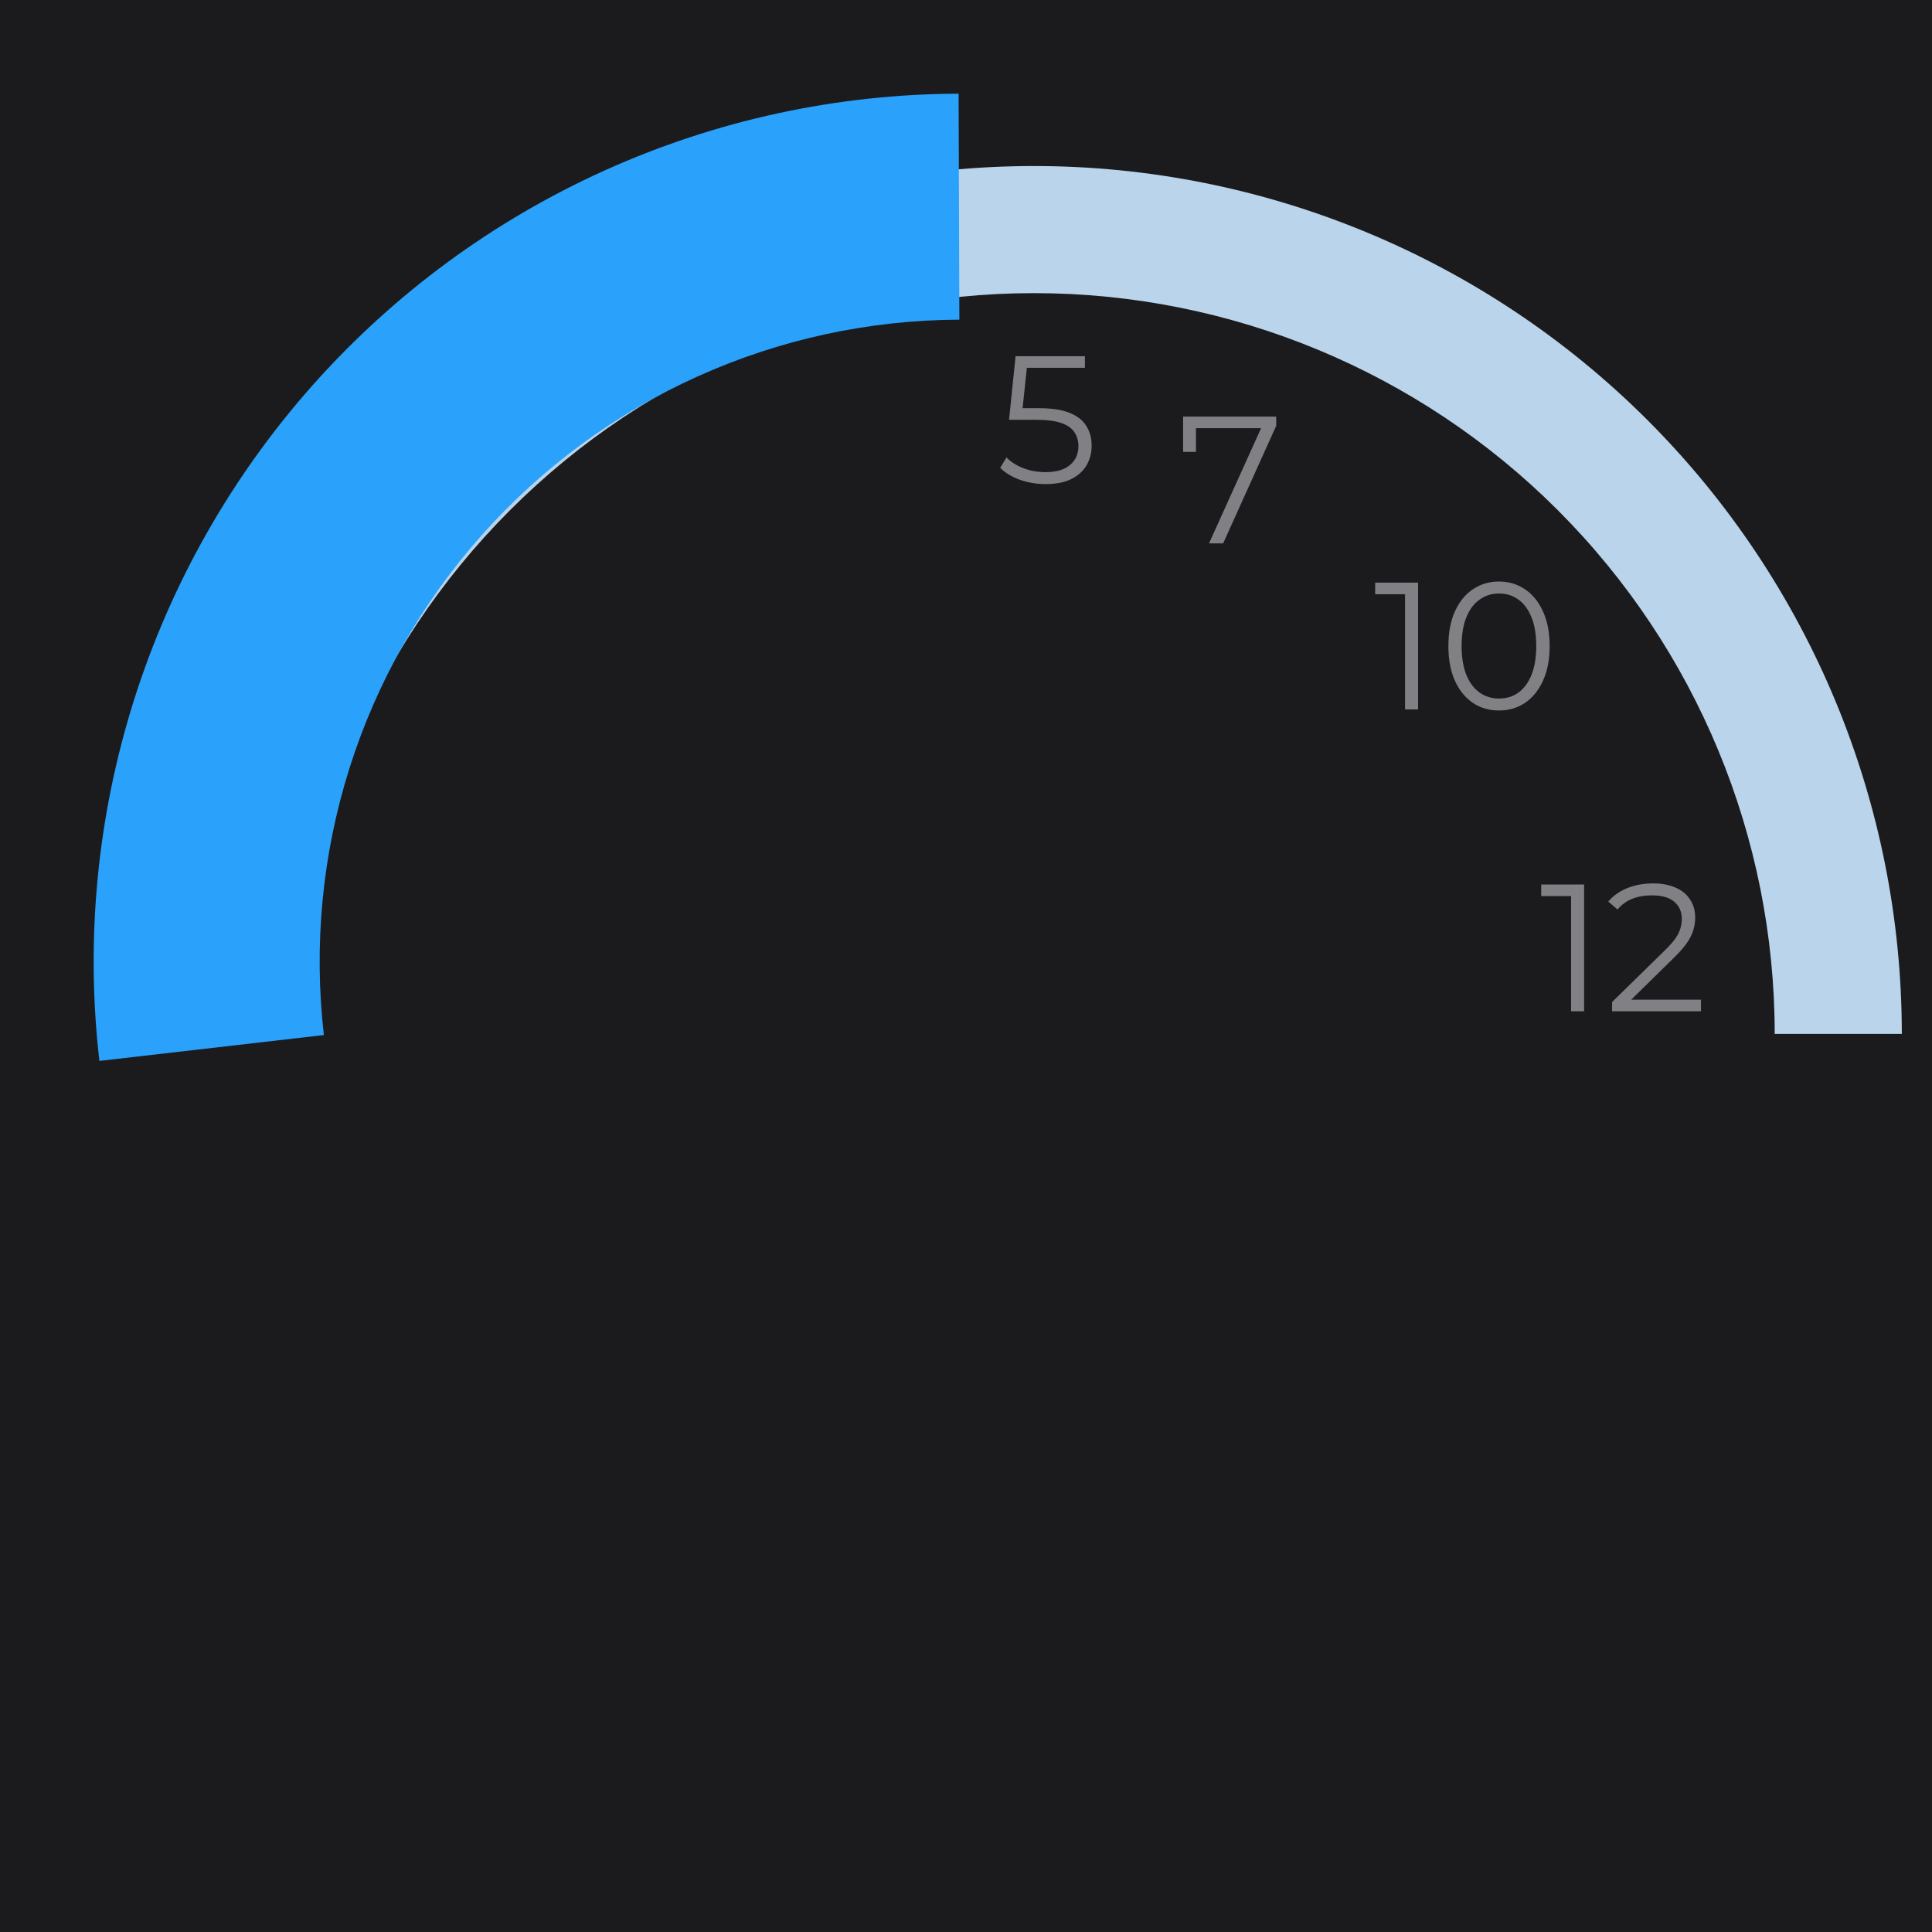 <svg width="113" height="113" viewBox="0 0 128 128" fill="none" xmlns="http://www.w3.org/2000/svg">
<rect width="128" height="128" fill="#F5F5F5"/>
<g id="Weather Dashboard">
<rect x="-652" y="-674" width="1874" height="1304" rx="25" fill="#292929"/>
<g id="Weather Dashboard_2">
<rect x="-435" y="-534" width="1440" height="1023" rx="16" fill="#111015"/>
<g id="Today&#39;s Overview Body">
<g id="Frame 1">
<g id="UV Index">
<rect id="Rectangle 26" x="-81" y="-57" width="290" height="245" rx="15" fill="#1B1B1D"/>
<g id="UV index Circle">
<path id="5" d="M69.276 32.072C68.676 32.072 68.104 31.976 67.56 31.784C67.016 31.584 66.584 31.32 66.264 30.992L66.684 30.308C66.948 30.588 67.308 30.82 67.764 31.004C68.228 31.188 68.728 31.28 69.264 31.28C69.976 31.28 70.516 31.124 70.884 30.812C71.26 30.492 71.448 30.076 71.448 29.564C71.448 29.204 71.36 28.896 71.184 28.64C71.016 28.376 70.728 28.172 70.32 28.028C69.912 27.884 69.352 27.812 68.64 27.812H66.852L67.284 23.6H71.88V24.368H67.632L68.076 23.948L67.704 27.476L67.26 27.044H68.832C69.68 27.044 70.36 27.148 70.872 27.356C71.384 27.564 71.752 27.856 71.976 28.232C72.208 28.6 72.324 29.032 72.324 29.528C72.324 30 72.212 30.432 71.988 30.824C71.764 31.208 71.428 31.512 70.98 31.736C70.532 31.96 69.964 32.072 69.276 32.072Z" fill="#818085"/>
<path id="10" d="M93.088 47V38.96L93.472 39.368H91.108V38.6H93.952V47H93.088ZM99.308 47.072C98.66 47.072 98.084 46.904 97.58 46.568C97.076 46.224 96.68 45.736 96.392 45.104C96.104 44.464 95.96 43.696 95.96 42.8C95.96 41.904 96.104 41.14 96.392 40.508C96.68 39.868 97.076 39.38 97.58 39.044C98.084 38.7 98.66 38.528 99.308 38.528C99.956 38.528 100.532 38.7 101.036 39.044C101.54 39.38 101.936 39.868 102.224 40.508C102.52 41.14 102.668 41.904 102.668 42.8C102.668 43.696 102.52 44.464 102.224 45.104C101.936 45.736 101.54 46.224 101.036 46.568C100.532 46.904 99.956 47.072 99.308 47.072ZM99.308 46.28C99.804 46.28 100.236 46.148 100.604 45.884C100.972 45.612 101.26 45.22 101.468 44.708C101.676 44.188 101.78 43.552 101.78 42.8C101.78 42.048 101.676 41.416 101.468 40.904C101.26 40.384 100.972 39.992 100.604 39.728C100.236 39.456 99.804 39.32 99.308 39.32C98.828 39.32 98.4 39.456 98.024 39.728C97.648 39.992 97.356 40.384 97.148 40.904C96.94 41.416 96.836 42.048 96.836 42.8C96.836 43.552 96.94 44.188 97.148 44.708C97.356 45.22 97.648 45.612 98.024 45.884C98.4 46.148 98.828 46.28 99.308 46.28Z" fill="#818085"/>
<path id="12" d="M104.088 67V58.96L104.472 59.368H102.108V58.6H104.952V67H104.088ZM106.804 67V66.388L110.296 62.968C110.616 62.656 110.856 62.384 111.016 62.152C111.176 61.912 111.284 61.688 111.34 61.48C111.396 61.272 111.424 61.076 111.424 60.892C111.424 60.404 111.256 60.02 110.92 59.74C110.592 59.46 110.104 59.32 109.456 59.32C108.96 59.32 108.52 59.396 108.136 59.548C107.76 59.7 107.436 59.936 107.164 60.256L106.552 59.728C106.88 59.344 107.3 59.048 107.812 58.84C108.324 58.632 108.896 58.528 109.528 58.528C110.096 58.528 110.588 58.62 111.004 58.804C111.42 58.98 111.74 59.24 111.964 59.584C112.196 59.928 112.312 60.332 112.312 60.796C112.312 61.068 112.272 61.336 112.192 61.6C112.12 61.864 111.984 62.144 111.784 62.44C111.592 62.728 111.308 63.056 110.932 63.424L107.728 66.568L107.488 66.232H112.696V67H106.804Z" fill="#818085"/>
<path id="7" d="M80.1 36L83.724 27.984L83.988 28.368H78.792L79.236 27.948V29.94H78.384V27.6H84.552V28.212L81.036 36H80.1Z" fill="#818085"/>
<g id="Circle">
<path id="Ellipse 11" d="M126 68.5C126 53.25 119.942 38.625 109.159 27.841C98.375 17.058 83.75 11 68.5 11C53.25 11 38.625 17.058 27.841 27.841C17.058 38.625 11 53.25 11 68.5H19.421C19.421 55.483 24.591 43 33.796 33.796C43 24.591 55.483 19.421 68.5 19.421C81.517 19.421 94 24.591 103.204 33.796C112.409 43 117.579 55.483 117.579 68.5H126Z" fill="#BAD4EB"/>
<path id="Ellipse 12" d="M6.584 70.289C5.657 62.252 6.437 54.11 8.873 46.396C11.308 38.681 15.344 31.567 20.717 25.518C26.09 19.47 32.679 14.624 40.053 11.296C47.426 7.968 55.42 6.233 63.51 6.206L63.561 21.179C57.577 21.199 51.666 22.482 46.212 24.943C40.758 27.404 35.885 30.989 31.911 35.462C27.938 39.936 24.952 45.197 23.151 50.903C21.35 56.609 20.773 62.631 21.458 68.575L6.584 70.289Z" fill="#2AA1FA"/>
</g>
</g>
</g>
</g>
</g>
</g>
</g>
</svg>
